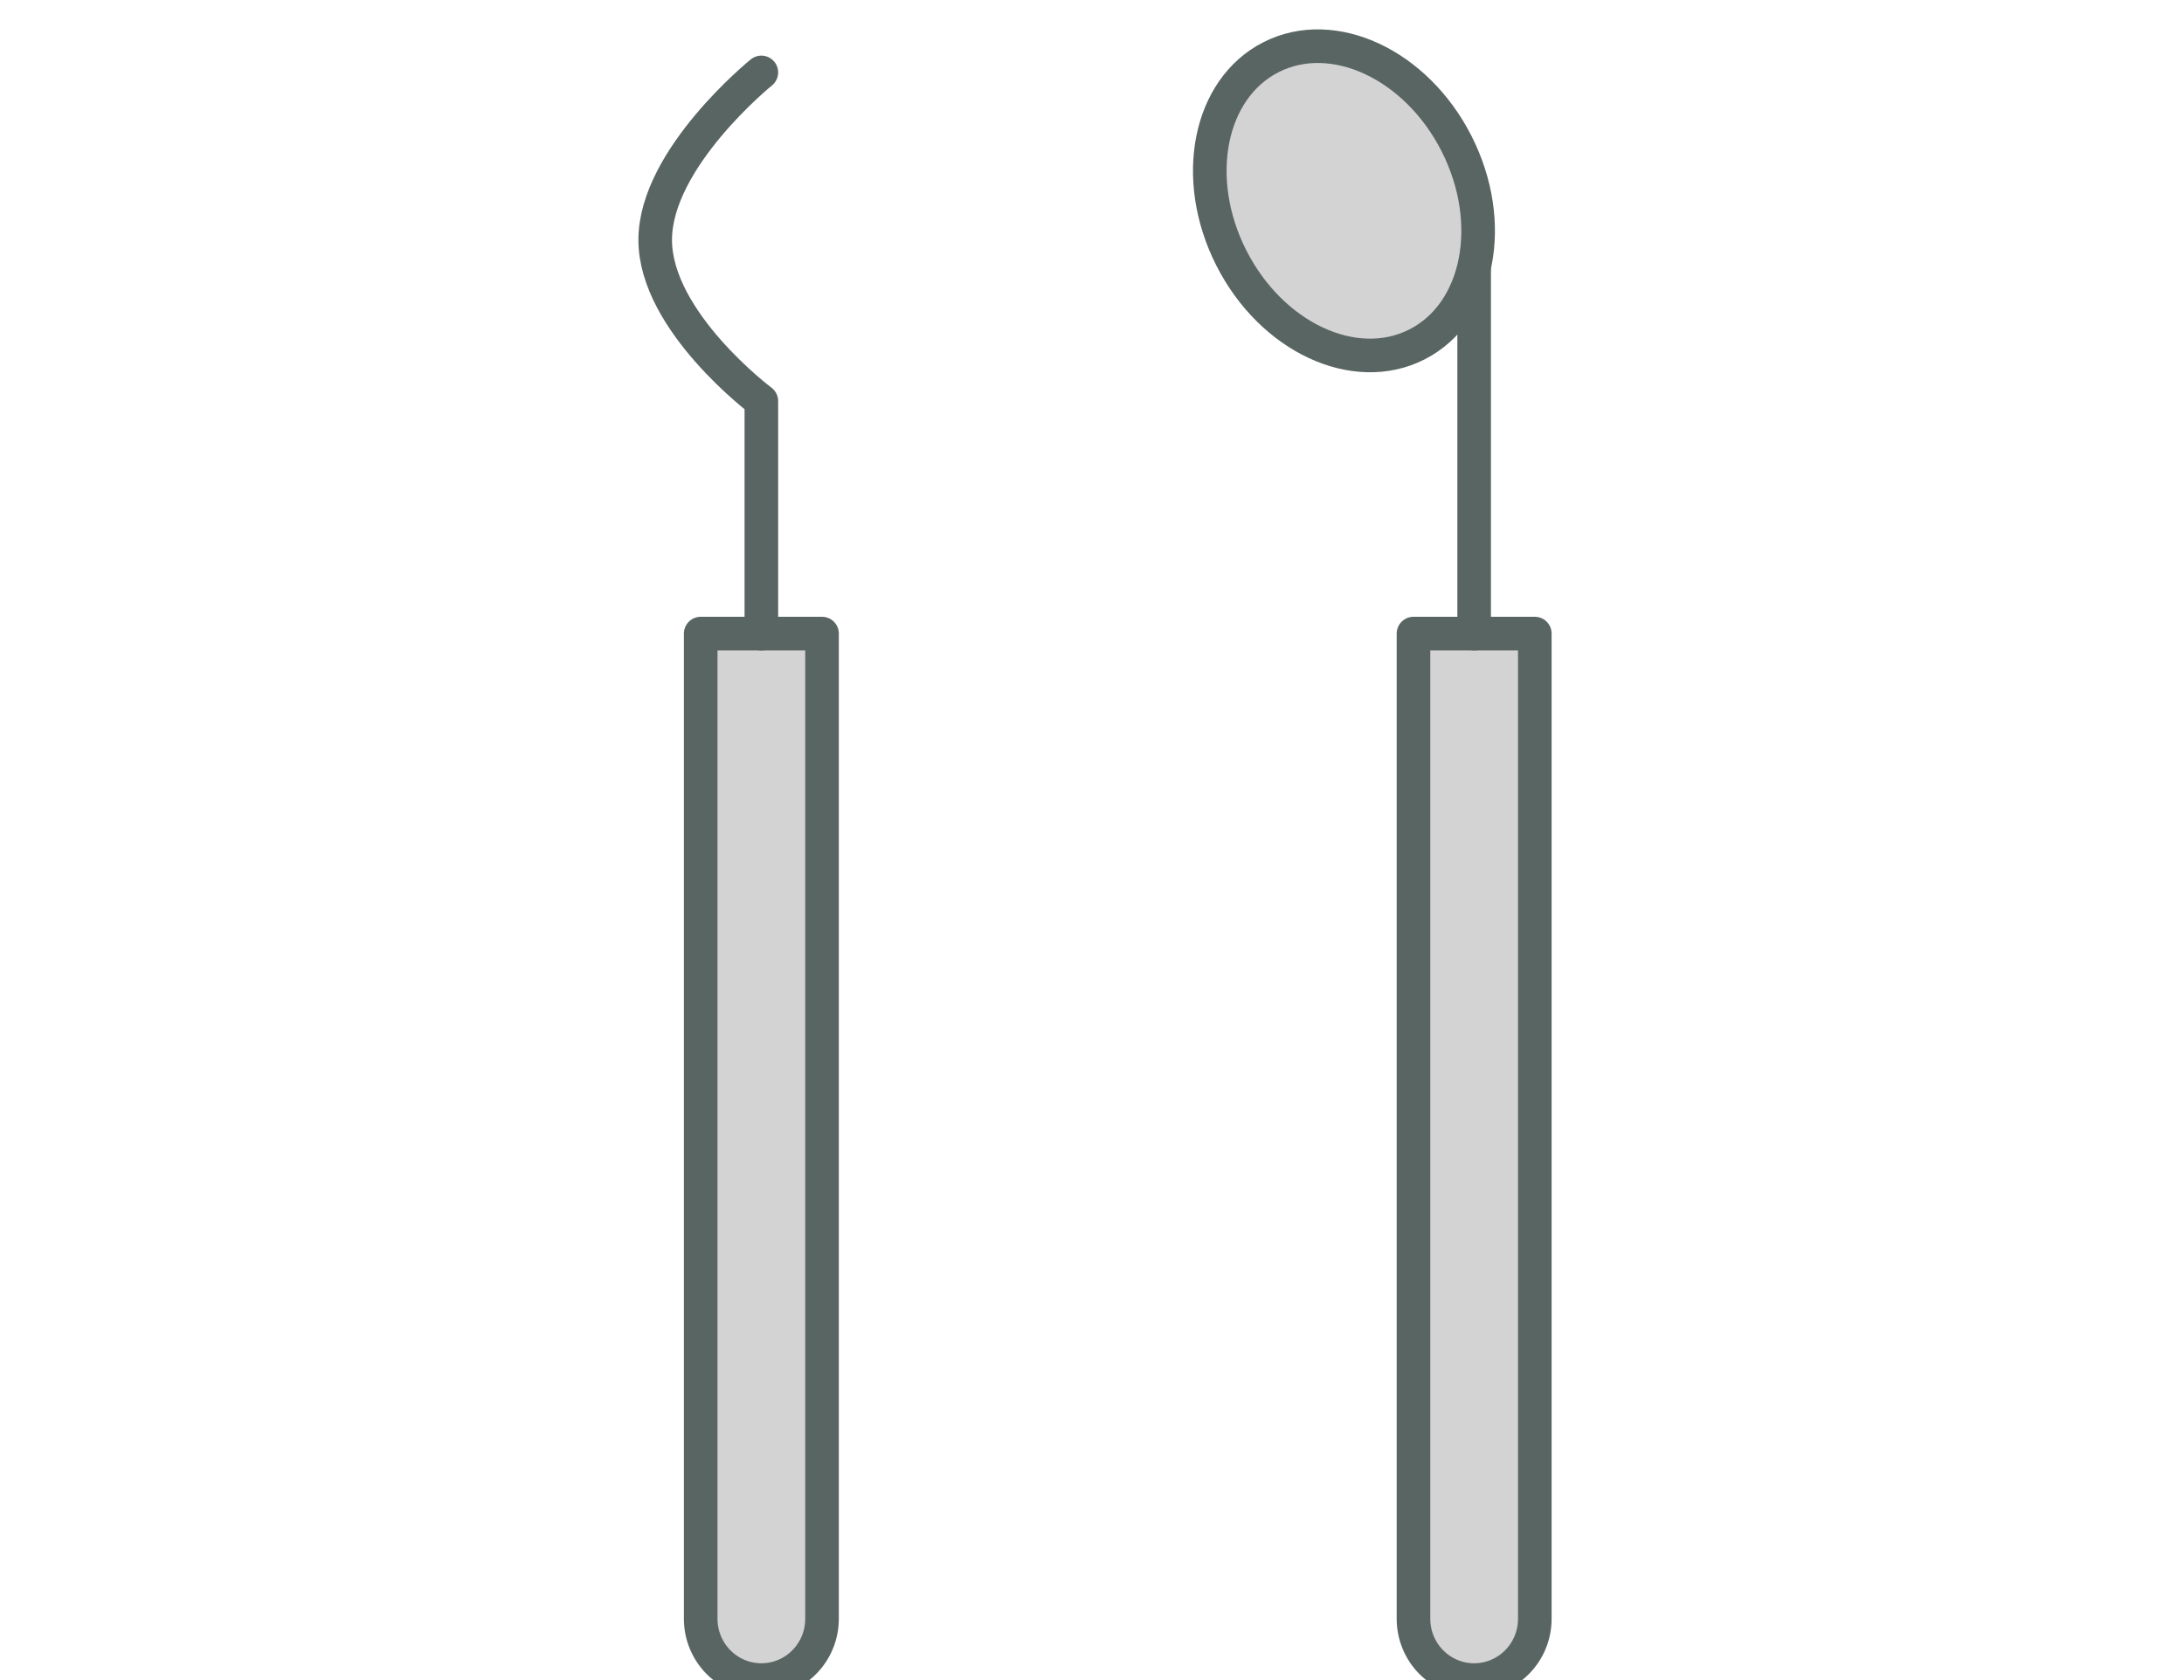 <svg width="130" height="100" viewBox="0 0 130 100" fill="none" xmlns="http://www.w3.org/2000/svg">
<g clip-path="url(#clip0_29_239)">
<path d="M45.32 100C43.325 100 41.708 98.367 41.708 96.352V37.712H48.93V96.352C48.93 98.367 47.313 100 45.318 100H45.32Z" fill="#D3D3D3" stroke="#596562" stroke-width="2" stroke-linecap="round" stroke-linejoin="round"/>
<path d="M45.319 37.712V23.874C45.319 23.874 39 19.138 39 14.279C39 9.421 45.319 4.311 45.319 4.311" stroke="#596562" stroke-width="2" stroke-linecap="round" stroke-linejoin="round"/>
<path d="M87.749 100C85.754 100 84.136 98.367 84.136 96.352V37.712H91.358V96.352C91.358 98.367 89.741 100 87.746 100H87.749Z" fill="#D3D3D3" stroke="#596562" stroke-width="2" stroke-linecap="round" stroke-linejoin="round"/>
<path d="M87.747 37.712V13.338" stroke="#596562" stroke-width="2" stroke-linecap="round" stroke-linejoin="round"/>
<path d="M84.34 20.502C88.042 18.622 89.098 13.271 86.699 8.549C84.301 3.828 79.356 1.524 75.655 3.404C71.954 5.285 70.897 10.636 73.296 15.358C75.694 20.079 80.639 22.383 84.34 20.502Z" fill="#D3D3D3" stroke="#596562" stroke-width="2" stroke-linecap="round" stroke-linejoin="round"/>
</g>
<defs>
<clipPath id="clip0_29_239">
<rect width="130" height="100" fill="white"/>
</clipPath>
</defs>
</svg>
